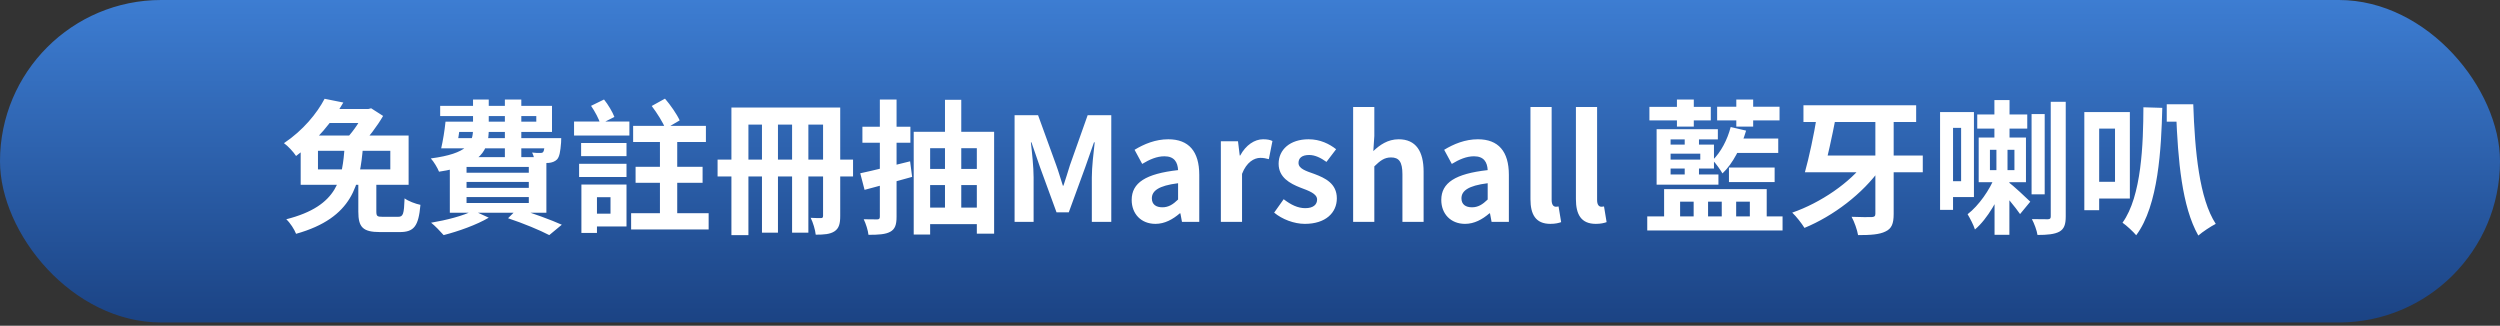 <svg width="330" height="43" viewBox="0 0 330 43" fill="none" xmlns="http://www.w3.org/2000/svg">
<rect x="0" y="0" width="330" height="43" fill="#333333" stroke="none"/>
<rect width="330" height="42.568" rx="21.284" fill="url(#paint0_linear_4395_22577)"/>
<path d="M47.299 23.539V27.933C47.299 29.969 47.869 30.634 50.171 30.634C50.608 30.634 52.282 30.634 52.758 30.634C54.641 30.634 55.25 29.874 55.497 27.039C54.85 26.906 53.88 26.545 53.405 26.183C53.329 28.276 53.215 28.618 52.549 28.618C52.149 28.618 50.837 28.618 50.513 28.618C49.791 28.618 49.676 28.542 49.676 27.895V23.539H47.299ZM42.847 13.039C41.839 14.96 40.013 17.205 37.483 18.898C37.997 19.259 38.739 20.058 39.081 20.591C41.877 18.536 43.856 16.044 45.32 13.534L42.847 13.039ZM41.972 19.906H51.522V22.36H41.972V19.906ZM39.69 17.89V24.395H53.937V17.89H39.69ZM48.097 14.39V14.808C47.698 15.74 46.69 17.281 45.796 18.213C46.309 18.498 47.07 18.993 47.527 19.335C48.554 18.289 49.828 16.596 50.57 15.303L48.992 14.294L48.611 14.39H48.097ZM43.133 14.39L42.011 16.235H48.782V14.39H43.133ZM45.511 19.259C45.168 23.482 44.769 27.172 37.788 28.942C38.301 29.417 38.853 30.273 39.081 30.863C46.614 28.751 47.508 24.319 47.926 19.259H45.511ZM59.473 16.064V17.414H72.864V13.971H58.103V15.322H70.791V16.064H59.473ZM58.807 16.064C58.693 17.224 58.465 18.593 58.236 19.583H60.234C60.443 18.632 60.652 17.281 60.804 16.064H58.807ZM59.111 18.232L58.693 19.583H72.674V18.232H59.111ZM71.951 18.232V18.46C71.894 19.468 71.818 19.906 71.704 20.058C71.59 20.191 71.476 20.191 71.305 20.191C71.095 20.21 70.696 20.191 70.239 20.134C70.43 20.515 70.601 21.104 70.62 21.485C71.362 21.542 72.065 21.542 72.427 21.504C72.845 21.466 73.245 21.333 73.53 21.047C73.853 20.686 73.968 20.02 74.063 18.822C74.063 18.613 74.082 18.232 74.082 18.232H71.951ZM62.44 13.134V17.015C62.44 18.898 61.755 20.267 56.867 20.914C57.247 21.314 57.761 22.17 57.951 22.664C63.6 21.827 64.514 19.773 64.514 17.072V13.134H62.44ZM66.644 13.134V20.8H68.813V13.134H66.644ZM61.584 24.015H69.802V24.795H61.584V24.015ZM61.584 26.012H69.802V26.792H61.584V26.012ZM61.584 22.037H69.802V22.797H61.584V22.037ZM59.378 20.743V28.085H72.123V20.743H59.378ZM67.063 28.808C69.117 29.493 71.266 30.387 72.503 31.034L74.158 29.664C72.769 29.037 70.43 28.181 68.337 27.534L67.063 28.808ZM62.478 27.8C61.185 28.485 58.921 29.056 56.905 29.398C57.399 29.779 58.179 30.596 58.56 31.034C60.5 30.539 62.954 29.664 64.514 28.732L62.478 27.8ZM76.707 18.879V20.61H82.699V18.879H76.707ZM76.441 21.618V23.368H82.699V21.618H76.441ZM75.775 16.044V17.89H83.079V16.044H75.775ZM83.574 16.615V18.746H93.18V16.615H83.574ZM83.308 28.143V30.292H93.541V28.143H83.308ZM83.897 22.017V24.129H92.742V22.017H83.897ZM77.734 24.357V26.031H80.587V28.2H77.734V29.893H82.699V24.357H77.734ZM76.745 24.357V30.749H78.799V24.357H76.745ZM87.112 17.566V29.189H89.394V17.566H87.112ZM78.019 13.971C78.533 14.713 79.066 15.721 79.256 16.368L81.101 15.436C80.854 14.789 80.283 13.819 79.731 13.134L78.019 13.971ZM86.028 13.99C86.731 14.922 87.53 16.178 87.835 16.996L89.718 15.892C89.356 15.093 88.519 13.876 87.778 13.02L86.028 13.99ZM96.547 14.199V31.034H98.791V16.444H109.862V14.199H96.547ZM108.645 14.199V28.466C108.645 28.694 108.588 28.789 108.36 28.789C108.169 28.789 107.561 28.789 107.009 28.751C107.313 29.341 107.618 30.368 107.675 30.977C108.778 30.977 109.558 30.92 110.148 30.539C110.756 30.14 110.909 29.512 110.909 28.504V14.199H108.645ZM94.721 21.066V23.292H112.602V21.066H94.721ZM100.58 14.941V30.711H102.691V14.941H100.58ZM104.555 14.941V30.711H106.705V14.941H104.555ZM113.553 22.873L114.123 25.061C115.93 24.585 118.232 23.958 120.401 23.349L120.134 21.295C117.757 21.884 115.246 22.512 113.553 22.873ZM113.838 16.729V18.841H120.172V16.729H113.838ZM116.14 13.134V28.599C116.14 28.865 116.045 28.961 115.778 28.961C115.531 28.961 114.751 28.961 114.009 28.942C114.294 29.512 114.58 30.425 114.637 30.996C115.968 30.996 116.881 30.939 117.509 30.596C118.137 30.254 118.346 29.683 118.346 28.618V13.134H116.14ZM120.61 17.395V30.958H122.778V19.564H128.942V30.844H131.224V17.395H120.61ZM121.979 22.303V24.433H129.569V22.303H121.979ZM122.036 27.401V29.588H129.645V27.401H122.036ZM124.738 13.172V28.732H126.887V13.172H124.738ZM133.925 29.284H136.436V23.406C136.436 22.075 136.227 20.115 136.075 18.784H136.151L137.292 22.094L139.461 28.029H141.078L143.246 22.094L144.406 18.784H144.502C144.349 20.115 144.121 22.075 144.121 23.406V29.284H146.689V15.208H143.57L141.23 21.808C140.944 22.683 140.697 23.596 140.374 24.509H140.298C139.993 23.596 139.746 22.683 139.423 21.808L137.026 15.208H133.925V29.284ZM152.52 29.55C153.738 29.55 154.803 28.961 155.735 28.162H155.811L156.02 29.284H158.303V23.083C158.303 19.982 156.914 18.384 154.213 18.384C152.52 18.384 151.017 19.012 149.762 19.773L150.77 21.637C151.74 21.047 152.71 20.629 153.7 20.629C155.012 20.629 155.45 21.409 155.507 22.455C151.227 22.93 149.382 24.129 149.382 26.393C149.382 28.219 150.618 29.55 152.52 29.55ZM153.433 27.363C152.615 27.363 152.045 27.001 152.045 26.183C152.045 25.213 152.901 24.509 155.507 24.186V26.335C154.822 27.001 154.232 27.363 153.433 27.363ZM161.153 29.284H163.949V22.95C164.539 21.409 165.547 20.838 166.365 20.838C166.821 20.838 167.107 20.914 167.487 21.009L167.963 18.613C167.639 18.46 167.297 18.384 166.726 18.384C165.623 18.384 164.463 19.126 163.702 20.534H163.645L163.416 18.651H161.153V29.284ZM172.24 29.55C174.998 29.55 176.463 28.067 176.463 26.183C176.463 24.224 174.922 23.501 173.514 22.969C172.373 22.569 171.403 22.265 171.403 21.504C171.403 20.876 171.84 20.458 172.811 20.458C173.59 20.458 174.351 20.838 175.093 21.371L176.368 19.697C175.493 19.012 174.275 18.384 172.734 18.384C170.3 18.384 168.778 19.735 168.778 21.618C168.778 23.425 170.281 24.224 171.631 24.757C172.734 25.175 173.857 25.556 173.857 26.335C173.857 27.001 173.362 27.477 172.297 27.477C171.308 27.477 170.414 27.039 169.444 26.297L168.188 28.067C169.234 28.942 170.813 29.55 172.24 29.55ZM178.614 29.284H181.411V21.96C182.191 21.2 182.742 20.781 183.617 20.781C184.644 20.781 185.12 21.333 185.12 23.007V29.284H187.916V22.645C187.916 19.982 186.908 18.384 184.625 18.384C183.18 18.384 182.115 19.145 181.278 19.944L181.411 17.947V14.123H178.614V29.284ZM193.388 29.55C194.605 29.55 195.671 28.961 196.603 28.162H196.679L196.888 29.284H199.171V23.083C199.171 19.982 197.782 18.384 195.081 18.384C193.388 18.384 191.885 19.012 190.63 19.773L191.638 21.637C192.608 21.047 193.578 20.629 194.567 20.629C195.88 20.629 196.317 21.409 196.374 22.455C192.094 22.93 190.249 24.129 190.249 26.393C190.249 28.219 191.486 29.55 193.388 29.55ZM194.301 27.363C193.483 27.363 192.912 27.001 192.912 26.183C192.912 25.213 193.768 24.509 196.374 24.186V26.335C195.69 27.001 195.1 27.363 194.301 27.363ZM204.646 29.55C205.311 29.55 205.749 29.436 206.072 29.322L205.73 27.249C205.54 27.287 205.464 27.287 205.368 27.287C205.102 27.287 204.817 27.077 204.817 26.412V14.123H202.021V26.297C202.021 28.276 202.686 29.55 204.646 29.55ZM210.646 29.55C211.312 29.55 211.749 29.436 212.072 29.322L211.73 27.249C211.54 27.287 211.464 27.287 211.369 27.287C211.102 27.287 210.817 27.077 210.817 26.412V14.123H208.021V26.297C208.021 28.276 208.687 29.55 210.646 29.55ZM228.526 18.289V20.191H234.728V18.289H228.526ZM222.382 17.661V19.868H224.265V17.661H222.382ZM222.382 21.561V23.787H224.265V21.561H222.382ZM217.437 28.561V30.425H235.298V28.561H217.437ZM219.662 24.966V29.55H221.774V26.621H223.562V29.55H225.464V26.621H227.271V29.55H229.173V26.621H230.98V29.55H233.206V24.966H219.662ZM228.45 16.767C228.013 18.46 227.157 20.077 226.073 21.142C226.472 21.542 227.138 22.474 227.366 22.892C228.755 21.58 229.839 19.43 230.486 17.243L228.45 16.767ZM219.7 19.088V20.287H224.437V21.066H219.7V22.246H226.244V19.088H219.7ZM226.757 17.053H218.673V24.376H226.833V23.026H220.518V18.403H226.757V17.053ZM217.722 14.104V15.892H225.825V14.104H217.722ZM221.355 13.134V16.71H223.581V13.134H221.355ZM229.192 13.134V16.71H231.418V13.134H229.192ZM226.662 14.085V15.892H234.899V14.085H226.662ZM228.222 22.113V24.034H234.252V22.113H228.222ZM239.788 20.534V22.74H253.807V20.534H239.788ZM238.056 13.895V16.102H252.932V13.895H238.056ZM247.549 14.808V28.219C247.549 28.542 247.415 28.637 247.054 28.656C246.693 28.675 245.532 28.656 244.41 28.618C244.771 29.265 245.152 30.349 245.266 31.034C246.921 31.034 248.081 30.958 248.88 30.558C249.698 30.178 249.964 29.531 249.964 28.238V14.808H247.549ZM246.236 21.352C244.239 24.091 240.32 26.773 236.573 28.067C237.105 28.561 237.828 29.493 238.19 30.083C242.013 28.504 245.875 25.575 248.233 22.246L246.236 21.352ZM239.826 15.36C239.445 17.756 238.779 20.838 238.247 22.74H240.701C241.195 20.933 241.842 17.985 242.298 15.607L239.826 15.36ZM260.997 15.113V16.977H267.598V15.113H260.997ZM263.261 13.21V19.43H265.258V13.21H263.261ZM263.527 18.765V23.349H263.28V30.996H265.239V23.349H264.992V18.765H263.527ZM262.671 19.773H265.905V22.455H262.671V19.773ZM261.187 18.156V24.053H267.427V18.156H261.187ZM263.356 23.254C262.652 25.061 261.187 27.154 259.723 28.276C260.046 28.827 260.503 29.683 260.693 30.292C262.367 28.884 263.85 26.202 264.725 23.863L263.356 23.254ZM265.087 24.015L263.927 24.947C264.649 25.708 266.057 27.382 266.647 28.257L267.997 26.621C267.56 26.183 265.677 24.433 265.087 24.015ZM268.168 15.055V25.651H269.9V15.055H268.168ZM270.698 13.438V28.561C270.698 28.846 270.603 28.922 270.337 28.942C270.033 28.942 269.158 28.942 268.207 28.922C268.511 29.474 268.872 30.444 268.948 31.015C270.261 31.015 271.212 30.92 271.84 30.577C272.467 30.216 272.677 29.645 272.677 28.561V13.438H270.698ZM257.079 14.789V16.881H258.867V23.92H257.079V26.012H260.56V14.789H257.079ZM256.089 14.789V27.705H257.801V14.789H256.089ZM276.234 14.789V16.977H279.182V23.996H276.234V26.202H281.142V14.789H276.234ZM275.131 14.789V27.743H277.09V14.789H275.131ZM286.011 13.762V16.064H288.884V13.762H286.011ZM282.93 14.161C282.911 18.936 282.701 25.898 280.171 29.398C280.704 29.759 281.598 30.596 281.979 31.053C284.927 27.115 285.288 19.526 285.422 14.237L282.93 14.161ZM286.867 13.762V14.941H287.248C287.495 21.18 288.009 27.268 290.177 31.091C290.748 30.596 291.813 29.893 292.479 29.55C290.31 26.221 289.721 19.982 289.511 13.762H286.867Z" fill="white"/>
<defs>
<linearGradient id="paint0_linear_4395_22577" x1="165" y1="0" x2="165" y2="42.568" gradientUnits="userSpaceOnUse">
<stop stop-color="#3D7DD2"/>
<stop offset="1" stop-color="#1B4384"/>
</linearGradient>
</defs>
</svg>
